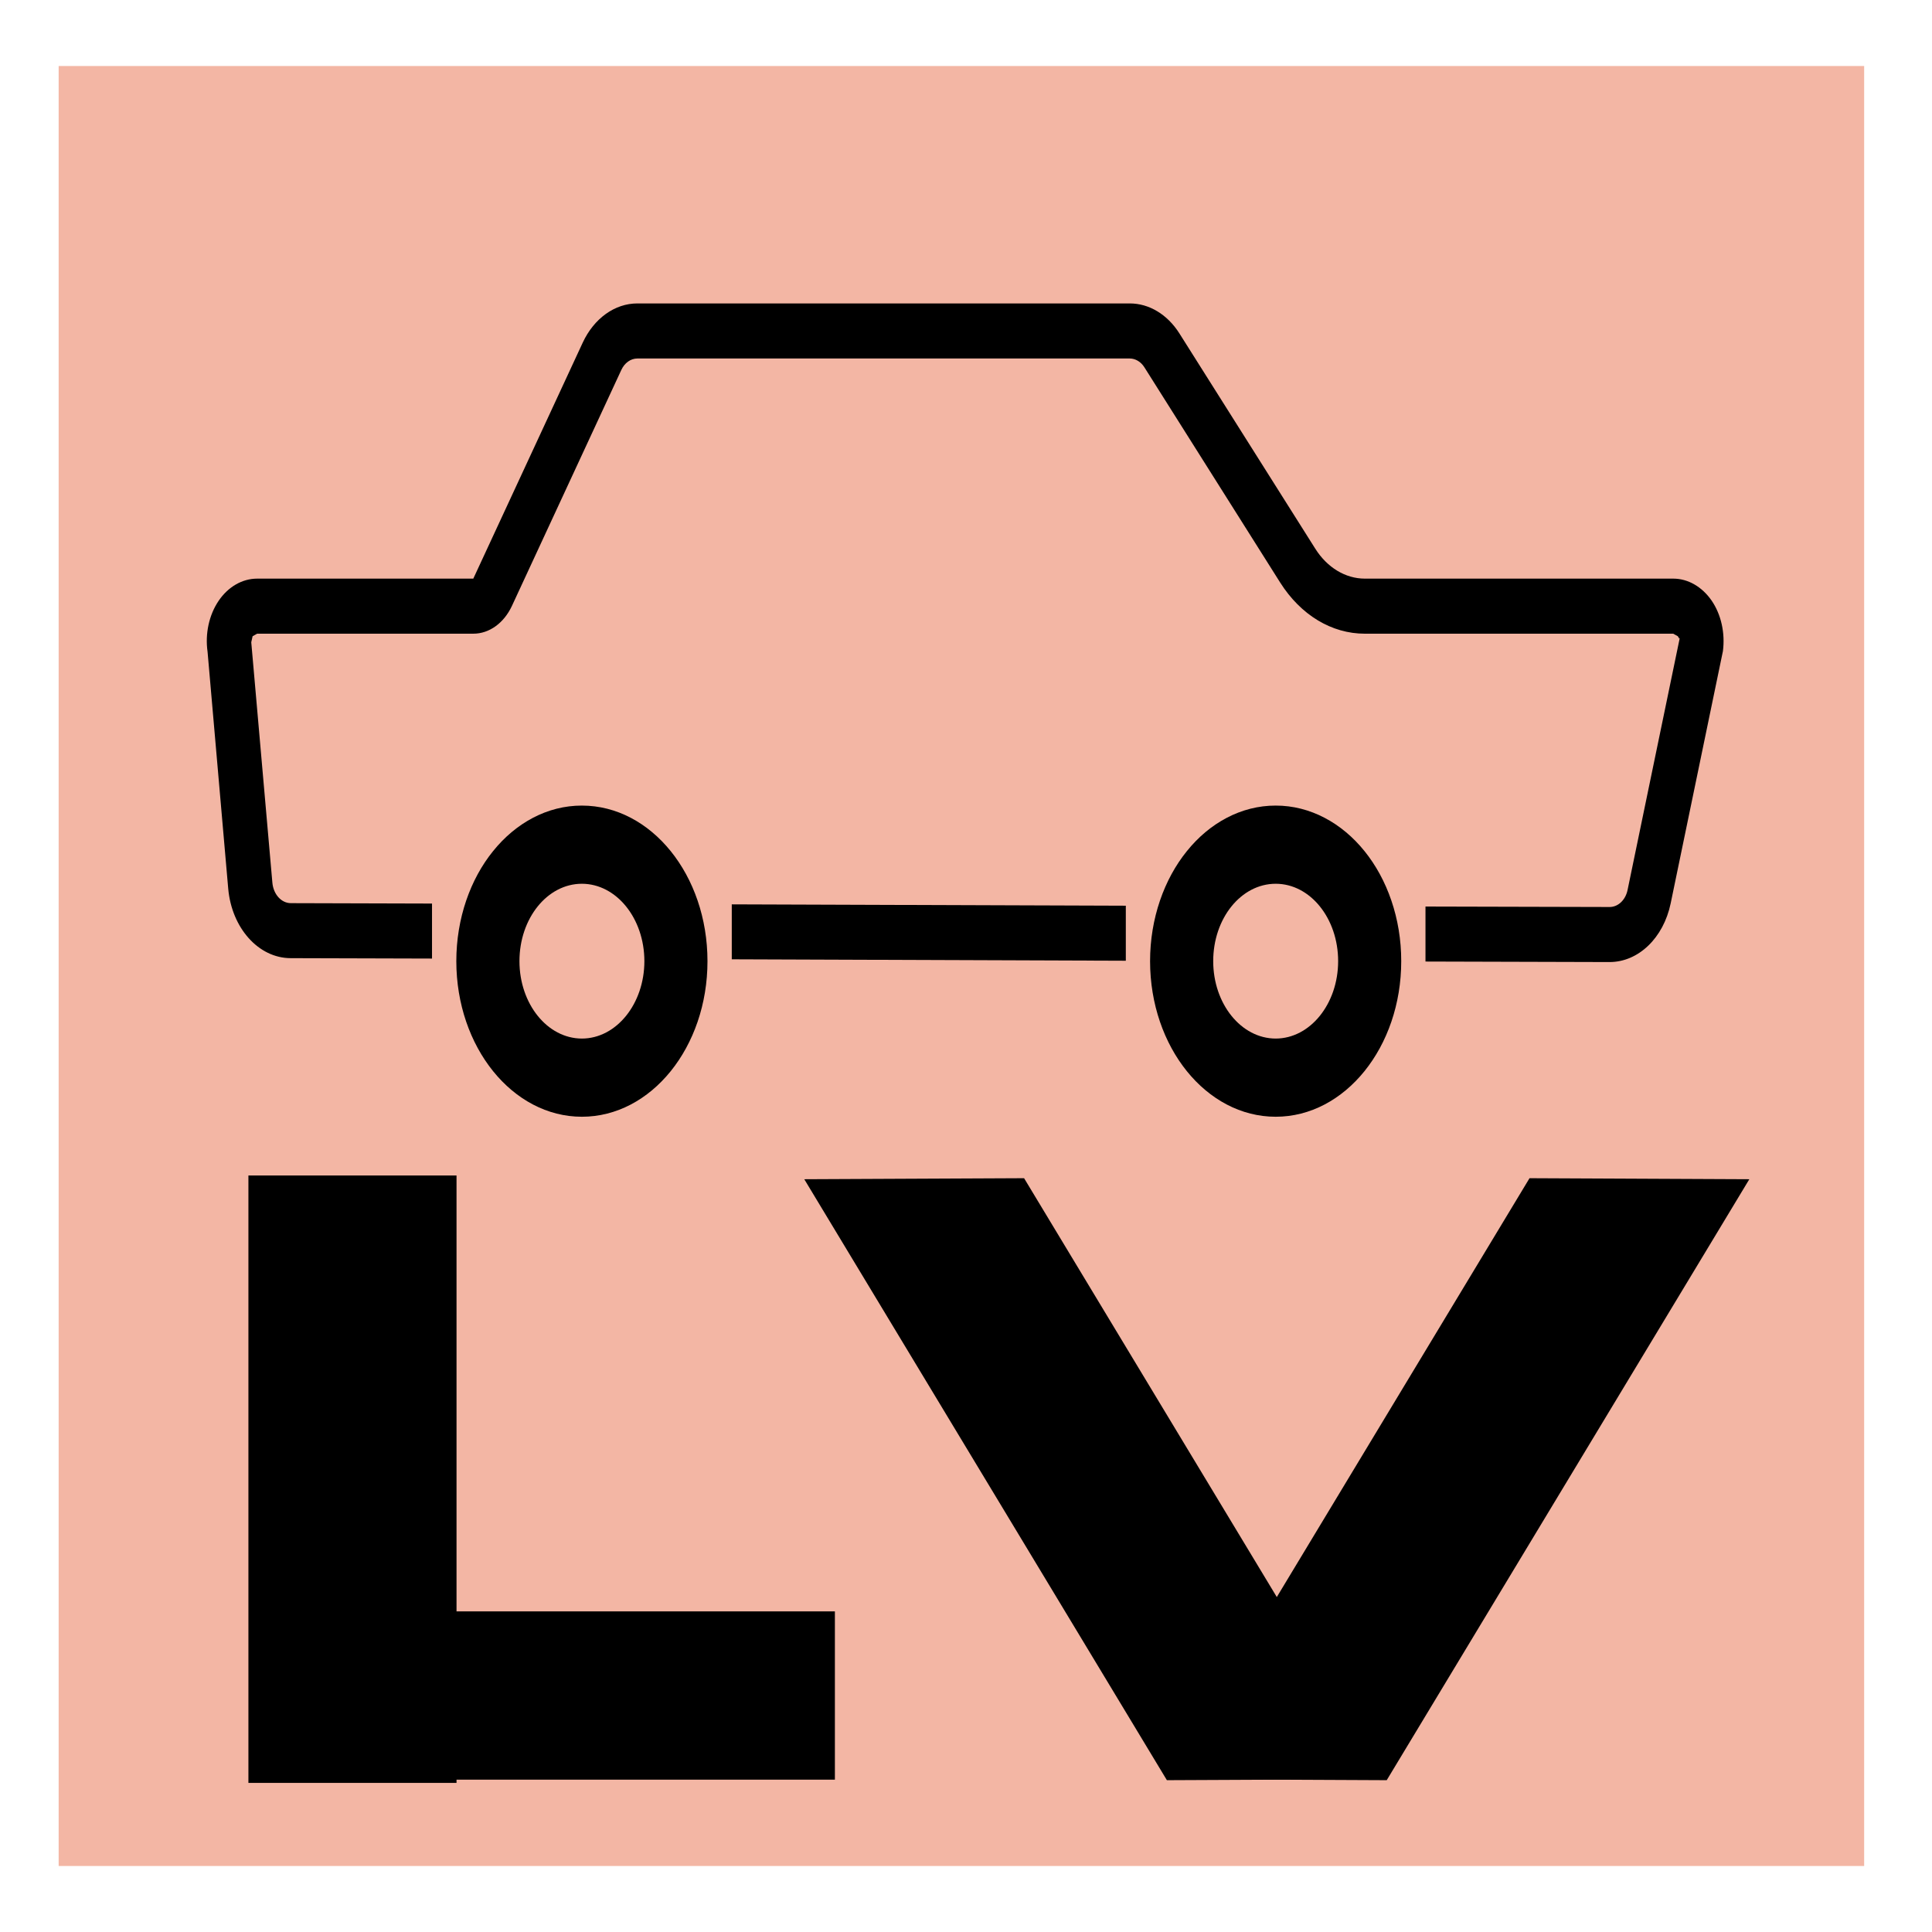<svg id="esvgW8XftAk1" xmlns="http://www.w3.org/2000/svg" xmlns:xlink="http://www.w3.org/1999/xlink" viewBox="0 0 300 300" shape-rendering="geometricPrecision" text-rendering="geometricPrecision" project-id="8bfee34ecc234c479ef6d91ed0ef5b57" export-id="7ff6cd54b7dc447fa42053d9a0b5f2fe" cached="false"><rect width="280.357" height="279.5" rx="0" ry="0" transform="translate(9.108 10.25)" fill="#f3b6a4" stroke-width="0"/><g transform="matrix(.46 0 0 0.57 32.113-35.658)"><path d="M360.819,282.016c-11.672-.016-22.359,4.75-29.984,12.406-7.656,7.625-12.422,18.313-12.422,29.984.016,23.406,18.969,42.375,42.406,42.375c23.422,0,42.375-18.984,42.375-42.375.016-11.672-4.75-22.359-12.391-29.984-7.64-7.656-18.328-12.422-29.984-12.406Zm0,63.468c-11.672-.016-21.078-9.453-21.094-21.078c0-11.672,9.406-21.094,21.094-21.094c11.656,0,21.078,9.422,21.078,21.094-.016,11.625-9.438,21.063-21.078,21.078Z"/><path d="M126.616,282.016c-11.688-.016-22.344,4.75-29.984,12.406-7.656,7.625-12.406,18.313-12.406,29.984.016,23.391,18.953,42.375,42.391,42.375c23.422,0,42.391-18.969,42.391-42.375-.002-23.453-18.986-42.39-42.392-42.39Zm0,63.468c-11.672-.016-21.063-9.453-21.078-21.078c0-11.672,9.406-21.094,21.078-21.094c11.656.016,21.078,9.422,21.094,21.094-.016,11.625-9.454,21.063-21.094,21.078Z"/><path d="M507.976,226.172c-3.25-3.781-7.984-5.984-12.953-5.984h-104.11c-6.547,0-12.719-3.016-16.734-8.156l-45.875-58.656c-4.031-5.141-10.203-8.156-16.734-8.156h-166.236c-7.609,0-14.625,4.078-18.422,10.656L89.959,220.189h-72.968c-5.016,0-9.797,2.219-13.016,6.063s-4.594,8.938-3.719,13.859l6.969,64.5c1.172,10.766,10.234,18.953,21.078,18.969l47.719.109v-14.984l-47.672-.109c-3.203-.016-5.875-2.406-6.219-5.594l-7.125-65.484.453-1.641l1.531-.688h72.969c5.375,0,10.313-2.875,13.016-7.531l36.938-64.297c1.109-1.953,3.188-3.141,5.422-3.141h166.234c1.891,0,3.75.891,4.922,2.391l45.875,58.688c6.938,8.813,17.328,13.891,28.547,13.891h104.11l1.531.688.516.672.172-.297-17.625,68.688c-.672,2.766-3.188,4.703-6.063,4.703l-62.172-.125v14.981l62.141.141c9.734,0,18.203-6.563,20.625-15.984l17.641-68.734c.78-4.923-.595-9.954-3.813-13.751Z"/><polygon points="177.209,323.891 310.225,324.281 310.225,309.297 177.209,308.922"/></g><rect width="28.139" height="93.317" rx="0" ry="0" transform="matrix(1.109 0 0 1 39.128 183.03)" stroke="#000"/><rect width="43.787" height="28.713" rx="0" ry="0" transform="matrix(1.481 0 0 0.91 64.793 250.215)" stroke-width="0"/><line x1="-2.471" y1="-46.658" x2="2.471" y2="46.658" transform="matrix(11.393 0 0 1 170.106 229.688)" fill="#3f5787" stroke="#000" stroke-width="3"/><line x1="-2.471" y1="-46.658" x2="2.471" y2="46.658" transform="matrix(11.393 0 0-1 226.417 229.688)" fill="none" stroke="#000" stroke-width="3"/></svg>
